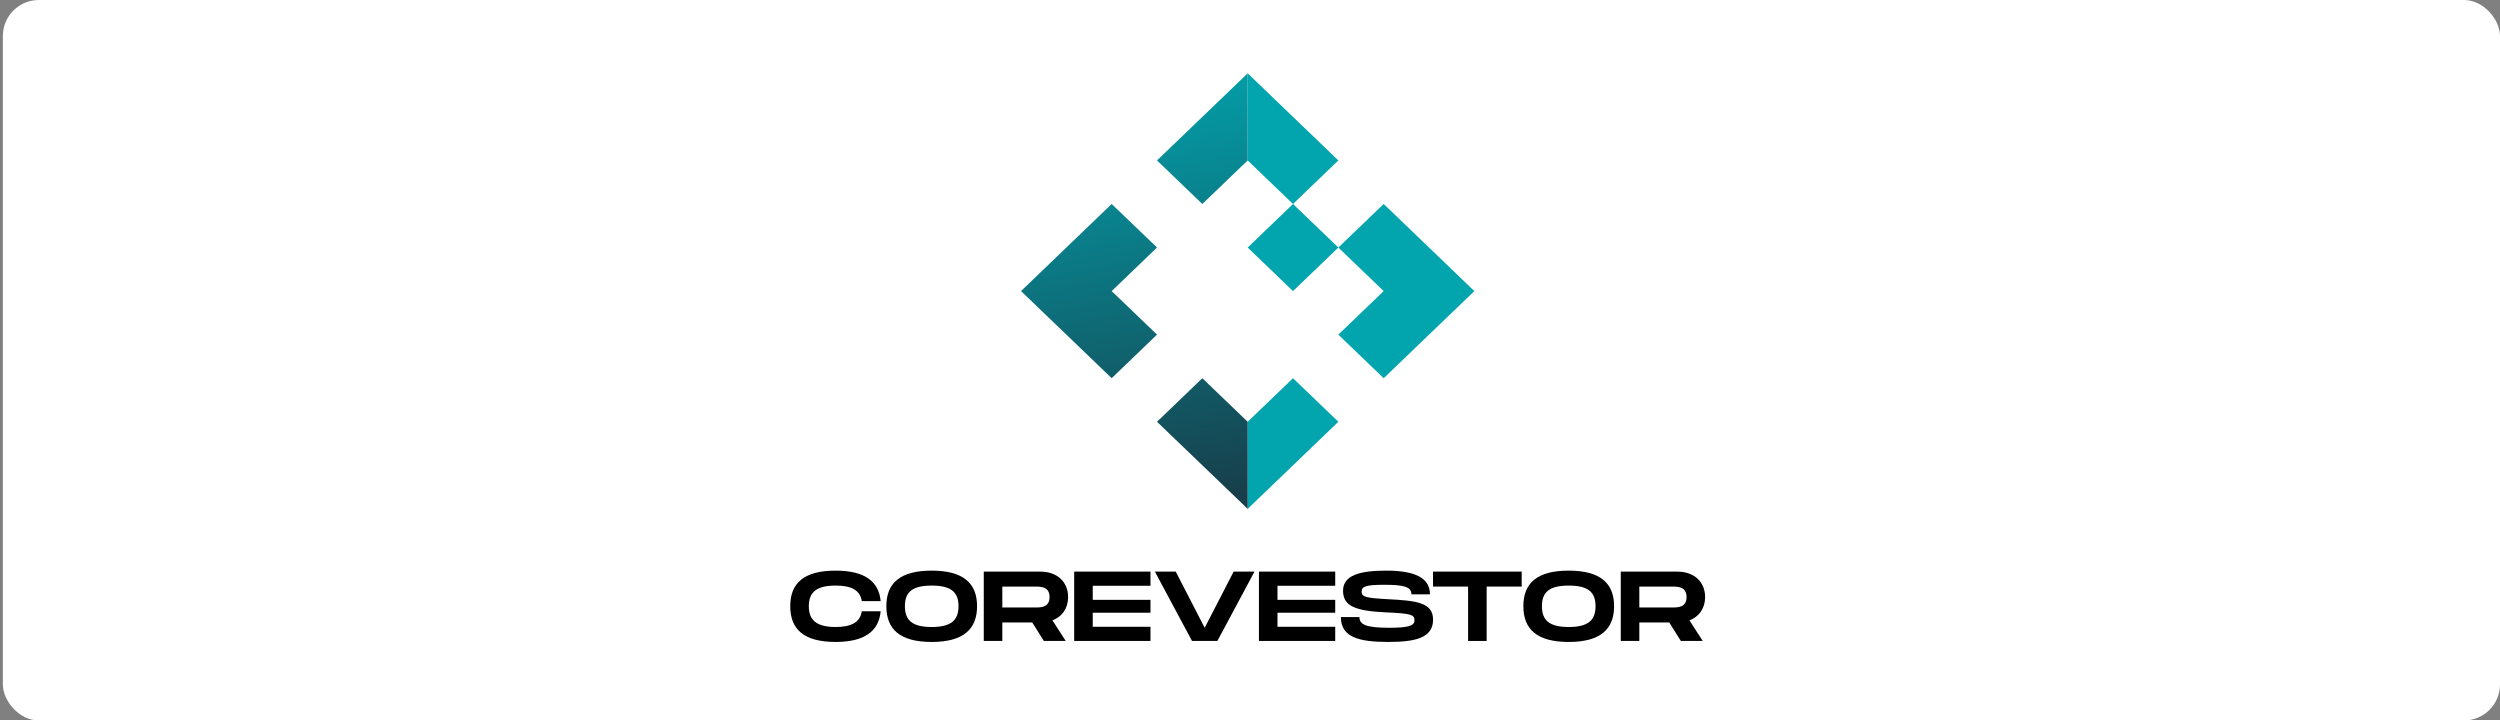 <svg width="347" height="100" viewBox="0 0 347 100" fill="none" xmlns="http://www.w3.org/2000/svg">
<rect x="0" y="0" width="347" height="100" fill="#808080" stroke="none"/>
<rect x="0.396" width="346.604" height="100" rx="5" fill="url(#paint0_linear)"/>
<path d="M173.178 34.359L179.469 40.403L185.762 34.359L179.469 28.312L173.178 34.359Z" fill="#02A4AE"/>
<path d="M198.346 34.359L192.055 28.312L185.762 34.359L192.055 40.403L185.762 46.449L192.055 52.496L198.346 46.449L204.639 40.403L198.346 34.359Z" fill="#02A4AE"/>
<path d="M179.469 64.586L185.762 58.54L179.469 52.496L173.178 58.54V70.632L179.469 64.586Z" fill="#02A4AE"/>
<path d="M185.762 22.266L179.469 16.222L173.178 10.176V22.266L179.469 28.312L185.762 22.266Z" fill="#02A4AE"/>
<path d="M154.301 40.403L160.594 34.357L154.301 28.31L141.717 40.401L154.301 52.491L160.594 46.445L154.301 40.403ZM166.885 16.222L160.592 22.268L166.885 28.315L173.179 22.268V10.176L166.885 16.222ZM160.592 58.54L166.885 64.586L173.179 70.632V58.542L166.885 52.496L160.592 58.54Z" fill="url(#paint1_linear)"/>
<path d="M115.981 79.204C119.974 79.204 121.979 80.66 122.236 83.437H119.618C119.375 81.883 118.13 81.278 115.984 81.278C113.365 81.278 112.263 82.172 112.263 84.138C112.263 86.117 113.38 87.026 115.984 87.026C118.116 87.026 119.375 86.406 119.618 84.841H122.236C121.979 87.632 119.974 89.102 115.981 89.102C111.575 89.102 109.686 87.343 109.686 84.14C109.686 80.949 111.575 79.204 115.981 79.204Z" fill="black"/>
<path d="M123.025 84.14C123.025 80.951 124.915 79.203 129.321 79.203C133.713 79.203 135.617 80.963 135.617 84.14C135.617 87.33 133.713 89.104 129.321 89.104C124.912 89.102 123.025 87.342 123.025 84.14ZM133.042 84.14C133.042 82.188 132.012 81.279 129.321 81.279C126.631 81.279 125.6 82.174 125.6 84.14C125.6 86.119 126.645 87.028 129.321 87.028C131.997 87.025 133.042 86.105 133.042 84.14Z" fill="black"/>
<path d="M146.077 86.105L147.923 88.966H144.888L143.271 86.394H139.122V88.966H136.547V79.342H144.417C146.693 79.342 148.253 80.732 148.253 82.875C148.253 84.441 147.422 85.597 146.077 86.105ZM139.122 84.318H143.702C144.474 84.318 145.678 84.318 145.678 82.875C145.678 81.419 144.474 81.419 143.702 81.419H139.122V84.318Z" fill="black"/>
<path d="M151.673 81.307V83.258H159.687V85.046H151.673V86.997H159.687V88.963H149.098V79.339H159.687V81.305H151.673V81.307Z" fill="black"/>
<path d="M174.125 79.339L168.972 88.963H165.451L160.299 79.339H163.189L167.211 87.136L171.232 79.339H174.125Z" fill="black"/>
<path d="M177.315 81.307V83.258H185.329V85.046H177.315V86.997H185.329V88.963H174.74V79.339H185.329V81.305H177.315V81.307Z" fill="black"/>
<path d="M188.69 85.652C188.69 86.669 189.549 87.136 192.812 87.136C195.518 87.136 196.333 86.847 196.333 86.091C196.333 85.293 195.761 85.157 192.512 85.004C188.146 84.812 186.416 84.151 186.416 81.994C186.416 79.876 188.663 79.203 192.413 79.203C196.191 79.203 198.48 80.109 198.48 82.489H195.905C195.905 81.43 194.803 81.168 192.127 81.168C189.595 81.168 188.993 81.402 188.993 82.117C188.993 82.859 189.595 82.997 192.514 83.162C196.463 83.367 198.911 83.573 198.911 86.008C198.911 88.579 196.379 89.102 192.67 89.102C188.562 89.102 186.117 88.429 186.117 85.65H188.69V85.652Z" fill="black"/>
<path d="M211.212 81.416H206.346V88.965H203.771V81.416H198.904V79.339H211.212V81.416Z" fill="black"/>
<path d="M211.443 84.14C211.443 80.951 213.333 79.203 217.739 79.203C222.131 79.203 224.035 80.963 224.035 84.14C224.035 87.33 222.131 89.104 217.739 89.104C213.333 89.102 211.443 87.342 211.443 84.14ZM221.462 84.14C221.462 82.188 220.432 81.279 217.742 81.279C215.051 81.279 214.021 82.174 214.021 84.14C214.021 86.119 215.065 87.028 217.742 87.028C220.415 87.025 221.462 86.105 221.462 84.14Z" fill="black"/>
<path d="M234.493 86.105L236.339 88.966H233.304L231.687 86.394H227.538V88.966H224.963V79.342H232.833C235.109 79.342 236.669 80.732 236.669 82.875C236.669 84.441 235.838 85.597 234.493 86.105ZM227.538 84.318H232.118C232.89 84.318 234.094 84.318 234.094 82.875C234.094 81.419 232.89 81.419 232.118 81.419H227.538V84.318Z" fill="black"/>
<defs>
<linearGradient id="paint0_linear" x1="4.129" y1="4.184" x2="258.619" y2="209.532" gradientUnits="userSpaceOnUse">
<stop stop-color="white"/>
<stop offset="1" stop-color="white"/>
</linearGradient>
<linearGradient id="paint1_linear" x1="154.163" y1="8.67" x2="165.416" y2="70.367" gradientUnits="userSpaceOnUse">
<stop stop-color="#02A4AE"/>
<stop offset="1" stop-color="#173E4A"/>
</linearGradient>
</defs>
</svg>
